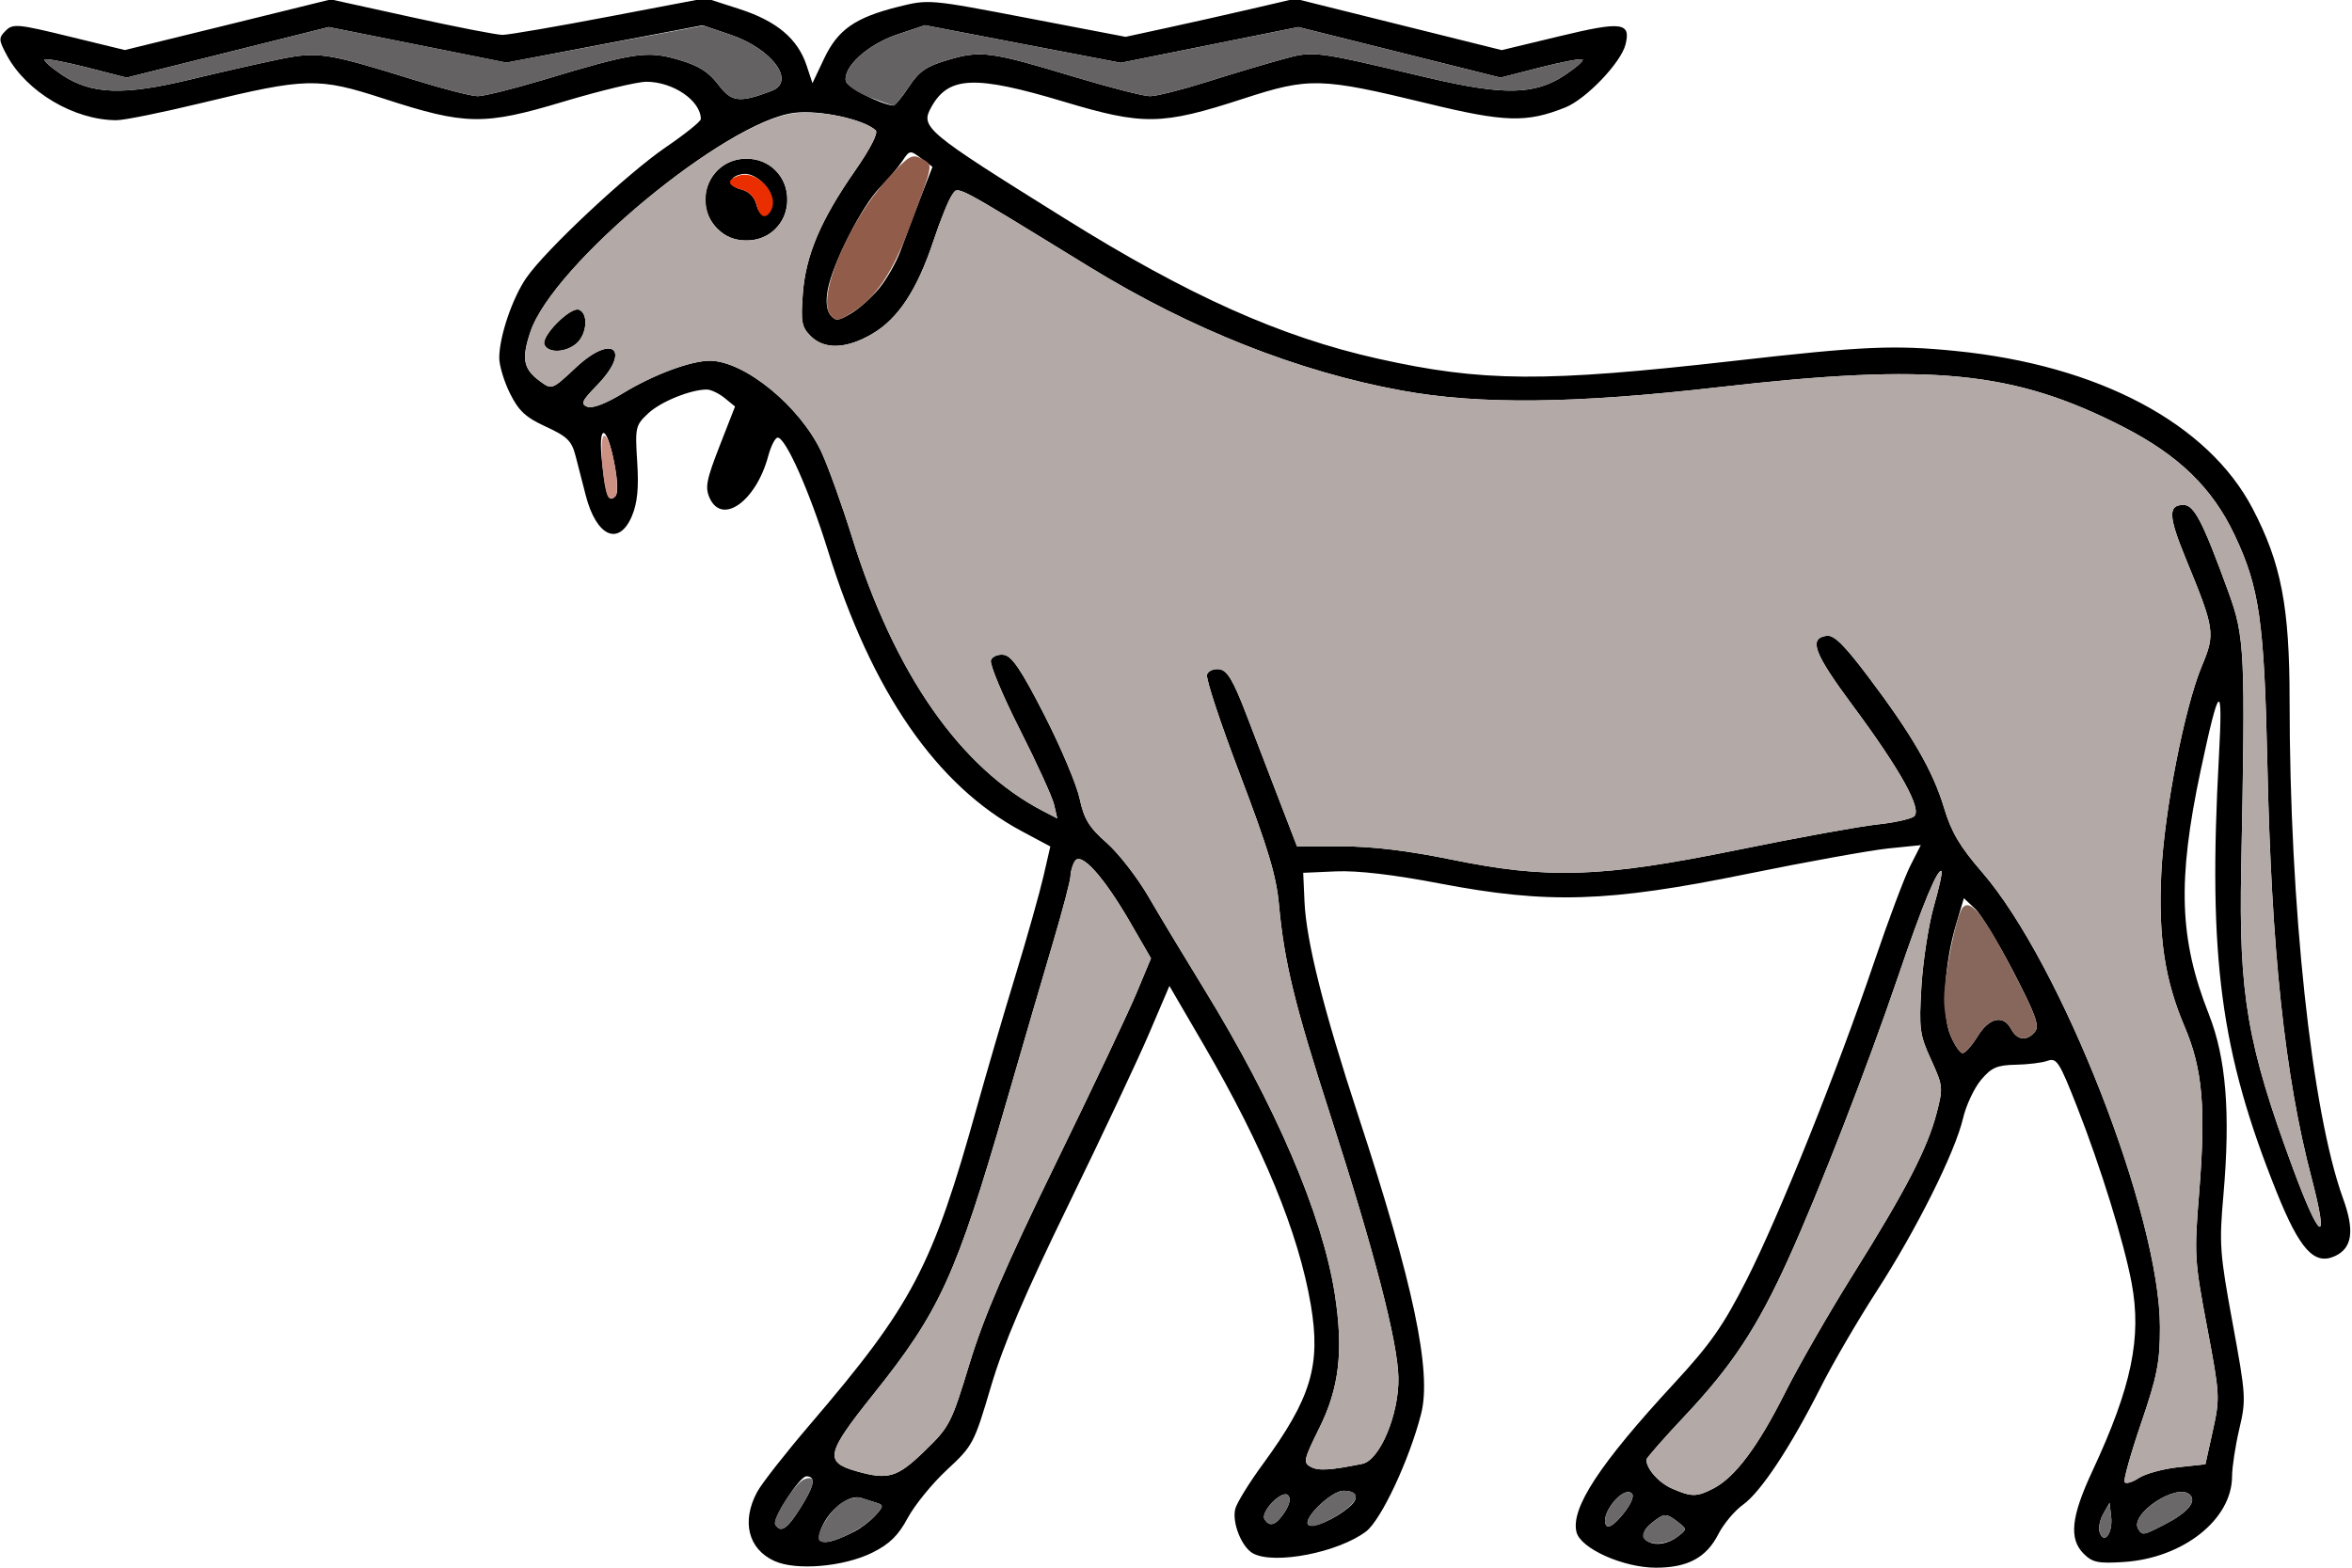<?xml version="1.0" encoding="UTF-8" standalone="no"?>
<!DOCTYPE svg PUBLIC "-//W3C//DTD SVG 1.1//EN"
"http://www.w3.org/Graphics/SVG/1.1/DTD/svg11.dtd">
<svg width="600px" height="400px"
xmlns="http://www.w3.org/2000/svg" version="1.1">
<g transform="translate(0000, 0000) scale(1, 1)">
<path fill="#000000" stroke="none" d="
M 197.55 398.29
C 190.85 395.24 189.10 388.18 193.16 380.66
C 194.34 378.48 200.45 370.69 206.73 363.35
C 232.80 332.88 237.86 323.25 249.24 282.39
C 251.62 273.85 256.00 258.86 258.99 249.08
C 261.98 239.30 265.21 227.84 266.18 223.63
L 267.94 215.98
L 260.68 212.10
C 238.96 200.50 222.40 176.53 211.21 140.49
C 206.49 125.29 200.42 111.66 198.39 111.66
C 197.76 111.66 196.67 113.78 195.97 116.38
C 192.88 127.88 184.22 134.09 181.04 127.08
C 179.82 124.39 180.20 122.45 183.56 113.83
L 187.51 103.72
L 184.85 101.55
C 183.38 100.36 181.33 99.39 180.32 99.39
C 176.17 99.39 168.55 102.48 165.36 105.47
C 162.11 108.52 161.99 109.03 162.55 117.83
C 162.98 124.49 162.61 128.27 161.23 131.61
C 157.92 139.51 152.14 136.96 149.42 126.38
C 148.64 123.35 147.48 118.82 146.83 116.33
C 145.84 112.48 144.71 111.37 139.26 108.87
C 134.09 106.49 132.33 104.86 130.10 100.38
C 128.58 97.33 127.35 93.23 127.36 91.28
C 127.38 85.84 130.70 76.05 134.29 70.86
C 139.21 63.75 159.99 44.29 169.92 37.51
C 174.80 34.18 178.78 30.98 178.78 30.38
C 178.78 25.69 171.72 20.86 164.88 20.86
C 162.56 20.86 153.07 23.14 143.82 25.91
C 123.43 32.04 118.78 31.96 97.96 25.19
C 81.13 19.71 78.22 19.78 51.24 26.32
C 41.36 28.71 31.69 30.67 29.73 30.67
C 18.97 30.67 6.80 23.48 1.79 14.18
C -0.37 10.17 -0.39 9.68 1.44 7.84
C 3.29 5.99 4.52 6.10 17.64 9.31
L 31.85 12.77
L 58.13 6.32
L 84.40 -0.15
L 104.96 4.37
C 116.27 6.86 126.71 8.90 128.19 8.90
C 129.66 8.90 141.93 6.79 155.46 4.21
L 180.05 -0.47
L 188.56 2.28
C 198.16 5.37 203.51 9.88 205.78 16.75
L 207.26 21.23
L 210.22 14.97
C 213.73 7.57 218.11 4.50 229.10 1.74
C 236.91 -0.21 237.01 -0.21 262.04 4.59
L 287.14 9.40
L 297.55 7.14
C 303.28 5.90 313.00 3.72 319.18 2.28
L 330.39 -0.33
L 356.74 6.23
L 383.09 12.79
L 397.89 9.23
C 413.74 5.40 416.09 5.71 414.67 11.36
C 413.51 15.99 404.62 25.29 399.32 27.41
C 389.47 31.36 383.91 31.20 364.29 26.43
C 336.86 19.77 334.02 19.69 317.14 25.19
C 296.33 31.96 291.67 32.04 271.29 25.91
C 248.74 19.15 242.01 19.41 237.62 27.25
C 234.69 32.48 235.76 33.39 271.84 55.88
C 303.23 75.46 326.67 85.95 351.43 91.50
C 378.17 97.48 393.81 97.58 442.22 92.09
C 475.18 88.33 483.18 87.98 498.89 89.55
C 535.31 93.18 563.27 108.01 574.64 129.75
C 581.93 143.67 584.08 154.82 584.08 178.74
C 584.08 231.21 589.73 283.80 597.72 305.80
C 600.71 314.01 600.07 318.48 595.64 320.50
C 590.38 322.91 586.67 318.83 580.79 304.20
C 566.45 268.48 563.25 244.42 566.04 193.25
C 567.12 173.41 566.18 174.10 561.39 196.59
C 555.42 224.71 555.92 239.63 563.47 258.76
C 567.89 269.94 569.02 284.01 567.20 304.91
C 566.09 317.42 566.27 319.80 569.55 337.62
C 572.94 356.05 573.01 357.14 571.25 364.61
C 570.24 368.90 569.41 374.36 569.40 376.75
C 569.36 387.73 556.84 397.60 541.73 398.55
C 535.26 398.97 533.77 398.66 531.56 396.45
C 527.74 392.63 528.33 387.01 533.78 375.33
C 543.78 353.87 546.40 341.26 543.78 327.34
C 541.80 316.85 535.87 297.71 529.87 282.43
C 525.37 270.96 524.66 269.84 522.36 270.66
C 520.95 271.17 517.26 271.62 514.16 271.67
C 509.44 271.77 508.00 272.39 505.36 275.55
C 503.61 277.63 501.54 282.05 500.77 285.36
C 498.71 294.09 488.84 313.84 478.74 329.45
C 473.94 336.87 467.51 347.91 464.45 353.99
C 456.75 369.26 449.17 380.71 444.61 383.96
C 442.49 385.47 439.67 388.86 438.33 391.48
C 435.29 397.44 430.52 400.00 422.44 400.00
C 414.12 400.00 403.22 395.13 402.17 390.93
C 400.64 384.85 408.07 373.52 427.03 353.02
C 436.37 342.91 439.58 338.32 445.58 326.53
C 453.89 310.13 468.61 273.47 478.11 245.45
C 481.70 234.85 485.85 223.80 487.32 220.91
L 490.00 215.64
L 481.63 216.49
C 477.04 216.97 460.87 219.89 445.71 222.98
C 410.20 230.23 394.90 230.71 367.16 225.40
C 355.44 223.15 346.31 222.10 340.84 222.33
L 332.45 222.70
L 332.78 230.06
C 333.23 240.15 337.65 257.74 346.49 284.66
C 360.55 327.50 365.29 349.94 362.53 360.74
C 359.55 372.43 352.33 387.85 348.47 390.77
C 341.39 396.12 325.13 399.29 319.68 396.37
C 316.76 394.81 314.24 388.48 315.12 384.99
C 315.51 383.46 318.67 378.34 322.13 373.62
C 334.48 356.74 336.99 348.39 334.40 332.98
C 331.29 314.60 322.25 292.64 307.07 266.58
L 298.32 251.56
L 293.17 263.62
C 290.34 270.26 281.08 289.91 272.61 307.30
C 261.32 330.47 256.02 342.91 252.78 353.82
C 248.50 368.31 248.19 368.88 241.59 375.01
C 237.84 378.48 233.35 384.00 231.58 387.28
C 229.14 391.82 226.96 393.95 222.53 396.16
C 215.23 399.78 203.09 400.82 197.55 398.29
M 217.96 390.77
C 219.65 389.91 222.06 388.06 223.33 386.65
C 225.40 384.36 225.44 384.04 223.64 383.46
C 222.54 383.10 220.73 382.53 219.62 382.18
C 216.91 381.31 212.29 384.53 210.07 388.81
C 207.26 394.27 209.83 394.91 217.96 390.77
M 428.03 392.02
C 430.38 390.21 430.38 390.16 428.03 388.34
C 425.01 386.00 424.53 386.02 421.16 388.76
C 416.03 392.92 422.76 396.11 428.03 392.02
M 538.56 386.96
L 538.15 383.44
L 536.53 386.29
C 535.64 387.87 535.25 390.02 535.67 391.10
C 536.84 394.18 539.03 391.04 538.56 386.96
M 552.07 389.04
C 557.98 386.02 560.44 383.18 558.67 381.41
C 555.45 378.18 543.12 386.32 545.47 390.13
C 546.53 391.83 546.70 391.79 552.07 389.04
M 204.40 384.40
C 207.80 378.93 208.18 376.69 205.70 376.69
C 203.99 376.69 196.92 387.61 197.77 388.97
C 199.19 391.29 200.83 390.16 204.40 384.40
M 344.36 384.36
C 346.87 382.15 346.13 380.37 342.69 380.37
C 339.75 380.37 332.57 387.18 333.66 388.94
C 334.48 390.27 340.63 387.63 344.36 384.36
M 416.30 381.09
C 414.16 378.92 408.04 386.43 409.73 389.17
C 410.27 390.05 411.81 389.04 413.99 386.38
C 416.01 383.91 416.95 381.75 416.30 381.09
M 327.71 385.83
C 329.02 383.83 329.33 382.27 328.58 381.52
C 327.07 380.01 321.45 385.78 322.59 387.64
C 323.90 389.75 325.51 389.18 327.71 385.83
M 437.08 379.79
C 442.64 376.91 448.41 369.20 455.36 355.39
C 458.91 348.33 466.79 334.64 472.86 324.96
C 486.15 303.75 491.69 293.03 494.03 284.05
C 495.72 277.53 495.67 277.07 492.62 270.38
C 489.70 263.99 489.51 262.56 490.16 251.67
C 490.56 245.18 491.98 236.02 493.31 231.30
C 494.66 226.59 495.55 222.54 495.31 222.29
C 494.35 221.34 490.48 230.69 484.29 248.93
C 476.33 272.34 463.97 304.16 456.10 321.47
C 448.25 338.74 441.83 348.47 429.94 361.12
C 424.47 366.93 420.00 372.02 420.00 372.43
C 420.00 374.77 423.16 378.34 426.53 379.80
C 431.52 381.99 432.84 381.98 437.08 379.79
M 555.62 374.37
L 562.60 373.62
L 564.50 365.03
C 566.35 356.69 566.31 355.93 563.04 338.65
C 559.81 321.58 559.73 320.18 561.01 304.29
C 562.75 282.56 561.89 272.77 557.30 261.96
C 552.24 250.09 550.57 239.08 551.35 222.80
C 552.10 207.01 557.28 180.53 561.67 170.00
C 565.18 161.63 565.02 160.59 557.57 142.47
C 553.14 131.67 553.03 128.83 557.04 128.83
C 559.73 128.83 561.96 133.15 568.43 150.92
C 572.67 162.58 572.83 165.91 571.74 221.47
C 571.10 253.87 573.29 266.61 584.95 298.16
C 591.89 316.93 594.29 318.12 589.67 300.49
C 582.87 274.59 579.44 242.52 578.41 195.09
C 577.62 158.45 576.39 149.88 570.02 136.45
C 564.36 124.49 555.80 116.18 541.69 108.94
C 513.71 94.60 492.84 92.56 438.37 98.80
C 401.49 103.03 377.40 103.28 357.53 99.64
C 331.16 94.83 303.82 84.00 277.96 68.13
C 242.33 46.27 244.56 47.44 242.87 49.75
C 242.01 50.93 239.89 56.15 238.16 61.36
C 233.98 73.94 229.16 81.28 222.54 85.17
C 215.91 89.06 210.31 89.26 206.78 85.73
C 204.50 83.45 204.26 82.12 204.80 74.99
C 205.53 65.14 209.35 56.15 218.12 43.56
C 222.01 37.98 224.09 33.91 223.40 33.26
C 220.32 30.43 209.01 27.99 202.62 28.79
C 185.06 30.98 140.95 67.63 135.28 84.75
C 133.00 91.62 133.52 94.18 137.78 97.29
C 140.79 99.48 140.83 99.47 146.90 93.78
C 156.31 84.97 161.19 89.19 152.24 98.37
C 148.42 102.29 148.05 103.10 149.84 103.79
C 151.14 104.29 154.53 102.99 158.93 100.32
C 166.67 95.60 176.30 92.01 181.14 92.05
C 189.99 92.12 204.13 103.73 209.55 115.34
C 211.27 119.06 214.75 128.71 217.27 136.81
C 228.18 171.93 244.96 195.99 266.13 206.97
L 269.71 208.82
L 268.91 205.33
C 268.47 203.41 264.51 194.72 260.11 186.04
C 255.71 177.34 252.42 169.44 252.78 168.47
C 253.16 167.48 254.63 166.87 256.11 167.09
C 258.15 167.39 260.58 171.01 266.40 182.39
C 270.60 190.59 274.65 200.20 275.41 203.73
C 276.53 208.98 277.79 211.06 282.28 215.02
C 285.31 217.68 290.08 223.82 292.90 228.65
C 295.70 233.47 302.07 244.05 307.05 252.15
C 325.38 281.95 337.37 309.94 340.52 330.23
C 342.75 344.63 341.66 354.09 336.59 364.31
C 332.57 372.42 332.40 373.21 334.38 374.28
C 336.34 375.34 339.39 375.15 347.53 373.50
C 351.99 372.59 356.91 360.86 356.74 351.53
C 356.58 342.39 350.57 319.23 339.34 284.45
C 330.22 256.21 327.61 245.48 326.25 230.67
C 325.60 223.48 323.42 216.26 316.33 197.63
C 311.34 184.53 307.54 173.03 307.91 172.09
C 308.27 171.15 309.71 170.55 311.12 170.77
C 313.10 171.08 314.63 173.66 317.91 182.21
C 320.23 188.28 324.10 198.36 326.50 204.60
L 330.87 215.95
L 342.37 215.95
C 350.07 215.95 359.22 217.06 370.09 219.29
C 395.01 224.39 408.36 223.95 443.27 216.85
C 458.42 213.75 474.40 210.85 478.78 210.38
C 483.15 209.93 487.42 208.98 488.27 208.31
C 490.42 206.56 484.89 196.55 472.58 179.95
C 462.72 166.65 461.31 162.90 465.97 162.22
C 467.84 161.95 470.46 164.53 476.58 172.65
C 487.76 187.46 493.11 196.71 495.93 206.12
C 497.78 212.29 499.97 216.01 505.58 222.48
C 525.83 245.84 551.02 310.27 551.01 338.65
C 551.01 347.57 550.31 351.12 546.20 363.14
C 543.56 370.87 541.67 377.63 541.98 378.16
C 542.31 378.69 543.94 378.22 545.61 377.12
C 547.29 376.02 551.79 374.79 555.62 374.37
M 235.85 370.25
C 242.27 364.04 242.68 363.21 247.36 347.85
C 251.02 335.88 256.47 323.21 269.29 296.93
C 278.68 277.71 287.99 258.04 289.98 253.24
L 293.62 244.52
L 288.33 235.36
C 281.53 223.62 275.78 217.24 274.21 219.71
C 273.60 220.67 273.09 222.39 273.09 223.51
C 273.07 224.64 271.11 232.09 268.75 240.07
C 266.38 248.06 260.91 266.75 256.62 281.60
C 243.88 325.56 239.79 334.52 222.73 355.84
C 210.77 370.80 210.27 373.01 218.29 375.33
C 226.54 377.71 228.82 377.06 235.85 370.25
M 504.49 264.42
C 507.45 259.61 511.07 258.83 513.06 262.58
C 514.60 265.47 517.08 265.74 519.13 263.24
C 520.33 261.79 519.29 258.90 513.64 247.99
C 509.79 240.56 505.37 233.31 503.82 231.84
L 500.99 229.18
L 499.03 235.75
C 495.93 246.18 495.27 258.67 497.55 264.11
C 498.60 266.64 500.00 268.71 500.66 268.71
C 501.31 268.71 503.03 266.79 504.49 264.42
M 156.66 117.95
C 154.70 107.94 152.47 108.01 153.60 118.06
C 154.57 126.61 155.25 128.36 156.97 126.64
C 157.71 125.89 157.62 122.76 156.66 117.95
M 224.23 73.63
C 226.18 71.28 228.69 66.86 229.79 63.82
C 230.89 60.77 233.17 54.75 234.83 50.43
L 237.87 42.58
L 234.98 40.39
C 232.18 38.28 232.04 38.29 230.23 41.04
C 229.20 42.60 226.60 45.67 224.45 47.87
C 219.88 52.54 212.38 67.28 211.16 73.94
C 210.62 76.92 210.87 79.19 211.84 80.37
C 213.16 81.96 213.78 81.93 217.00 80.05
C 219.02 78.87 222.27 75.99 224.23 73.63
M 231.87 22.12
C 234.51 18.12 236.33 16.90 241.98 15.24
C 250.27 12.82 252.76 13.17 274.09 19.61
C 283.07 22.32 291.73 24.54 293.36 24.54
C 294.98 24.54 301.40 22.93 307.64 20.96
C 313.87 18.98 322.46 16.42 326.69 15.25
C 335.29 12.90 334.57 12.81 364.24 19.82
C 383.62 24.39 391.52 24.25 399.18 19.17
C 402.00 17.30 404.04 15.51 403.73 15.18
C 403.41 14.86 398.56 15.77 392.96 17.20
L 382.79 19.80
L 357.01 13.35
L 331.22 6.90
L 308.57 11.46
L 285.92 16.02
L 260.93 11.23
L 235.95 6.43
L 228.81 8.83
C 221.35 11.36 215.07 17.07 215.77 20.69
C 216.07 22.25 224.60 26.64 227.90 26.93
C 228.32 26.97 230.11 24.80 231.87 22.12
M 196.84 23.19
C 203.11 20.82 196.98 12.45 186.34 8.86
L 179.25 6.45
L 154.21 11.21
L 129.18 15.98
L 106.53 11.44
L 83.88 6.90
L 58.09 13.35
L 32.31 19.80
L 22.14 17.20
C 16.54 15.77 11.69 14.86 11.38 15.18
C 11.06 15.51 13.10 17.30 15.92 19.17
C 23.34 24.09 31.62 24.38 48.39 20.32
C 55.79 18.54 65.90 16.23 70.87 15.20
C 81.12 13.08 83.17 13.39 105.71 20.40
C 113.01 22.67 120.28 24.54 121.86 24.54
C 123.45 24.54 130.98 22.66 138.60 20.37
C 161.80 13.37 165.05 12.90 173.01 15.21
C 178.20 16.72 180.72 18.29 183.21 21.55
C 186.65 26.09 188.56 26.31 196.84 23.19"/>
<path fill="#000000" stroke="none" d="
M 138.87 87.89
C 138.04 85.71 145.53 78.20 147.71 79.03
C 150.12 79.96 149.78 85.15 147.15 87.55
C 144.44 90.00 139.75 90.20 138.87 87.89"/>
<path fill="#000000" stroke="none" d="
M 183.00 58.34
C 176.40 51.72 181.07 40.49 190.41 40.49
C 196.38 40.49 200.82 44.93 200.82 50.92
C 200.82 56.91 196.38 61.35 190.41 61.35
C 187.37 61.35 185.08 60.42 183.00 58.34
M 196.91 51.82
C 197.40 48.48 192.84 43.91 189.51 44.40
C 185.76 44.96 185.51 47.44 189.11 48.34
C 191.06 48.83 192.49 50.27 192.98 52.22
C 193.89 55.83 196.36 55.58 196.91 51.82"/>
<path fill="#646262" stroke="none" d="
M 221.64 24.75
C 218.62 23.58 215.98 21.75 215.77 20.69
C 215.07 17.07 221.35 11.36 228.81 8.83
L 235.95 6.43
L 260.93 11.23
L 285.92 16.02
L 308.57 11.46
L 331.22 6.90
L 357.01 13.35
L 382.79 19.80
L 392.96 17.20
C 398.56 15.77 403.41 14.86 403.73 15.18
C 404.04 15.51 402.00 17.30 399.18 19.17
C 391.52 24.25 383.62 24.39 364.24 19.82
C 334.57 12.81 335.29 12.90 326.69 15.25
C 322.46 16.42 313.87 18.98 307.64 20.96
C 301.40 22.93 294.98 24.54 293.36 24.54
C 291.73 24.54 283.07 22.32 274.09 19.61
C 252.76 13.17 250.27 12.82 241.98 15.24
C 236.33 16.90 234.51 18.12 231.87 22.12
C 230.11 24.80 228.32 26.97 227.90 26.93
C 227.49 26.90 224.67 25.91 221.64 24.75"/>
<path fill="#646262" stroke="none" d="
M 183.21 21.55
C 180.72 18.29 178.20 16.72 173.01 15.21
C 165.05 12.90 161.80 13.37 138.60 20.37
C 130.98 22.66 123.45 24.54 121.86 24.54
C 120.28 24.54 113.01 22.67 105.71 20.40
C 83.17 13.39 81.12 13.08 70.87 15.20
C 65.90 16.23 55.79 18.54 48.39 20.32
C 31.62 24.38 23.34 24.09 15.92 19.17
C 13.10 17.30 11.06 15.51 11.38 15.18
C 11.69 14.86 16.54 15.77 22.14 17.20
L 32.31 19.80
L 58.09 13.35
L 83.88 6.90
L 106.53 11.42
L 129.18 15.95
L 154.29 11.24
L 179.39 6.53
L 186.40 8.88
C 196.98 12.45 203.09 20.82 196.84 23.19
C 188.56 26.31 186.65 26.09 183.21 21.55"/>
<path fill="#b3aaa7" stroke="none" d="
M 426.53 379.80
C 423.16 378.34 420.00 374.77 420.00 372.43
C 420.00 372.02 424.47 366.93 429.94 361.12
C 441.83 348.47 448.25 338.74 456.10 321.47
C 463.97 304.16 476.33 272.34 484.29 248.93
C 490.48 230.69 494.35 221.34 495.31 222.29
C 495.55 222.54 494.66 226.59 493.31 231.30
C 491.98 236.02 490.56 245.18 490.16 251.67
C 489.51 262.56 489.70 263.99 492.62 270.38
C 495.67 277.07 495.72 277.53 494.03 284.05
C 491.69 293.03 486.15 303.75 472.86 324.96
C 466.79 334.64 458.91 348.33 455.36 355.39
C 448.41 369.20 442.64 376.91 437.08 379.79
C 432.84 381.98 431.52 381.99 426.53 379.80"/>
<path fill="#b3aaa7" stroke="none" d="
M 541.98 378.16
C 541.67 377.63 543.56 370.87 546.20 363.14
C 550.31 351.12 551.01 347.57 551.01 338.65
C 551.02 310.27 525.83 245.84 505.58 222.48
C 499.97 216.01 497.78 212.29 495.93 206.12
C 493.11 196.71 487.76 187.46 476.58 172.65
C 470.46 164.53 467.84 161.95 465.97 162.22
C 461.31 162.90 462.72 166.65 472.58 179.95
C 484.89 196.55 490.42 206.56 488.27 208.31
C 487.42 208.98 483.15 209.93 478.78 210.38
C 474.40 210.85 458.42 213.75 443.27 216.85
C 408.36 223.95 395.01 224.39 370.09 219.29
C 359.22 217.06 350.07 215.95 342.37 215.95
L 330.87 215.95
L 326.50 204.60
C 324.10 198.36 320.23 188.28 317.91 182.21
C 314.63 173.66 313.10 171.08 311.12 170.77
C 309.71 170.55 308.27 171.15 307.91 172.09
C 307.54 173.03 311.34 184.53 316.33 197.63
C 323.42 216.26 325.60 223.48 326.25 230.67
C 327.61 245.48 330.22 256.21 339.34 284.45
C 350.57 319.23 356.58 342.39 356.74 351.53
C 356.91 360.86 351.99 372.59 347.53 373.50
C 339.39 375.15 336.34 375.34 334.38 374.28
C 332.40 373.21 332.57 372.42 336.59 364.31
C 341.66 354.09 342.75 344.63 340.52 330.23
C 337.37 309.94 325.38 281.95 307.05 252.15
C 302.07 244.05 295.70 233.47 292.90 228.65
C 290.08 223.82 285.31 217.68 282.28 215.02
C 277.79 211.06 276.53 208.98 275.41 203.73
C 274.65 200.20 270.60 190.59 266.40 182.39
C 260.58 171.01 258.15 167.39 256.11 167.09
C 254.63 166.87 253.16 167.48 252.78 168.47
C 252.42 169.44 255.71 177.34 260.11 186.04
C 264.51 194.72 268.47 203.41 268.91 205.33
L 269.71 208.82
L 266.13 206.97
C 244.96 195.99 228.18 171.93 217.27 136.81
C 214.75 128.71 211.27 119.06 209.55 115.34
C 204.13 103.73 189.99 92.12 181.14 92.05
C 176.30 92.01 166.67 95.60 158.93 100.32
C 154.53 102.99 151.14 104.29 149.84 103.79
C 148.05 103.10 148.42 102.29 152.24 98.37
C 161.19 89.19 156.31 84.97 146.90 93.78
C 140.83 99.47 140.79 99.48 137.78 97.29
C 133.52 94.18 133.00 91.62 135.28 84.75
C 140.99 67.52 184.89 31.12 202.63 28.90
C 209.24 28.06 220.29 30.39 223.40 33.26
C 224.09 33.91 222.01 37.98 218.12 43.56
C 209.35 56.15 205.53 65.14 204.80 74.99
C 204.26 82.12 204.50 83.45 206.78 85.73
C 210.31 89.26 215.91 89.06 222.54 85.17
C 229.16 81.28 233.98 73.94 238.16 61.36
C 239.89 56.15 242.01 50.93 242.87 49.75
C 244.56 47.44 242.33 46.27 277.96 68.13
C 303.82 84.00 331.16 94.83 357.53 99.64
C 377.40 103.28 401.49 103.03 438.37 98.80
C 492.84 92.56 513.71 94.60 541.69 108.94
C 555.80 116.18 564.36 124.49 570.02 136.45
C 576.39 149.88 577.62 158.45 578.41 195.09
C 579.44 242.52 582.87 274.59 589.67 300.49
C 594.29 318.12 591.89 316.93 584.95 298.16
C 573.29 266.61 571.10 253.87 571.74 221.47
C 572.83 165.91 572.67 162.58 568.43 150.92
C 561.96 133.15 559.73 128.83 557.04 128.83
C 553.03 128.83 553.14 131.67 557.57 142.47
C 565.02 160.59 565.18 161.63 561.67 170.00
C 557.28 180.53 552.10 207.01 551.35 222.80
C 550.57 239.08 552.24 250.09 557.30 261.96
C 561.89 272.77 562.75 282.56 561.01 304.29
C 559.73 320.18 559.81 321.58 563.04 338.65
C 566.31 355.93 566.35 356.69 564.50 365.03
L 562.60 373.62
L 555.62 374.37
C 551.79 374.79 547.29 376.02 545.61 377.12
C 543.94 378.22 542.31 378.69 541.98 378.16
M 147.15 87.55
C 149.78 85.15 150.12 79.96 147.71 79.03
C 145.53 78.20 138.04 85.71 138.87 87.89
C 139.75 90.20 144.44 90.00 147.15 87.55
M 197.82 58.34
C 204.42 51.72 199.75 40.49 190.41 40.49
C 184.43 40.49 180.00 44.93 180.00 50.92
C 180.00 56.91 184.43 61.35 190.41 61.35
C 193.44 61.35 195.73 60.42 197.82 58.34"/>
<path fill="#b3aaa7" stroke="none" d="
M 218.29 375.33
C 210.27 373.01 210.77 370.80 222.73 355.84
C 239.79 334.52 243.88 325.56 256.62 281.60
C 260.91 266.75 266.38 248.06 268.75 240.07
C 271.11 232.09 273.07 224.64 273.09 223.51
C 273.09 222.39 273.60 220.67 274.21 219.71
C 275.78 217.24 281.53 223.62 288.33 235.36
L 293.62 244.52
L 289.98 253.24
C 287.99 258.04 278.68 277.71 269.29 296.93
C 256.47 323.21 251.02 335.88 247.36 347.85
C 242.68 363.21 242.27 364.04 235.85 370.25
C 228.82 377.06 226.54 377.71 218.29 375.33"/>
<path fill="#915c49" stroke="none" d="
M 211.86 80.39
C 208.24 76.02 216.36 56.63 226.43 45.60
C 231.83 39.68 232.67 39.19 235.09 40.49
C 238.11 42.11 238.26 41.26 232.21 57.51
C 227.71 69.64 223.49 75.91 217.20 79.85
C 213.83 81.96 213.21 82.02 211.86 80.39"/>
<path fill="#eb2e00" stroke="none" d="
M 192.97 52.17
C 192.50 50.28 191.04 48.82 189.16 48.36
C 185.51 47.44 185.23 45.85 188.52 44.80
C 193.31 43.28 199.09 49.83 196.58 53.91
C 195.23 56.09 193.78 55.37 192.97 52.17"/>
<path fill="#cd9183" stroke="none" d="
M 155.16 126.80
C 153.80 124.56 152.87 111.93 154.00 111.21
C 155.66 110.20 158.51 125.09 156.97 126.64
C 156.32 127.29 155.50 127.36 155.16 126.80"/>
<path fill="#87675c" stroke="none" d="
M 497.69 264.45
C 496.71 262.11 495.93 257.84 495.94 254.94
C 495.97 248.47 499.13 233.10 500.77 231.46
C 502.85 229.37 506.24 233.73 513.61 247.95
C 519.29 258.90 520.33 261.79 519.13 263.24
C 517.08 265.74 514.60 265.47 513.06 262.58
C 511.07 258.83 507.45 259.61 504.49 264.42
C 503.03 266.79 501.31 268.71 500.66 268.71
C 500.00 268.71 498.67 266.80 497.69 264.45"/>
<path fill="#6a6868" stroke="none" d="
M 209.04 393.10
C 207.82 391.89 211.58 385.50 214.75 383.42
C 216.33 382.38 218.52 381.83 219.62 382.18
C 220.73 382.53 222.54 383.10 223.64 383.46
C 225.44 384.04 225.40 384.36 223.33 386.65
C 219.75 390.63 210.66 394.74 209.04 393.10"/>
<path fill="#6a6868" stroke="none" d="
M 419.27 392.44
C 418.76 391.63 419.60 390.04 421.16 388.76
C 424.53 386.02 425.01 386.00 428.03 388.34
C 430.38 390.16 430.38 390.21 428.03 392.02
C 425.20 394.22 420.50 394.44 419.27 392.44"/>
<path fill="#6a6868" stroke="none" d="
M 535.67 391.10
C 535.25 390.02 535.64 387.87 536.53 386.29
L 538.15 383.44
L 538.56 386.96
C 539.03 391.04 536.84 394.18 535.67 391.10"/>
<path fill="#6a6868" stroke="none" d="
M 545.47 390.13
C 543.12 386.32 555.45 378.18 558.67 381.41
C 560.44 383.18 557.98 386.02 552.07 389.04
C 546.70 391.79 546.53 391.83 545.47 390.13"/>
<path fill="#6a6868" stroke="none" d="
M 197.78 389.01
C 196.90 387.57 202.78 378.37 205.16 377.45
C 208.27 376.25 208.03 378.58 204.40 384.40
C 200.84 390.13 199.19 391.29 197.78 389.01"/>
<path fill="#6a6868" stroke="none" d="
M 333.66 388.94
C 332.57 387.18 339.75 380.37 342.69 380.37
C 348.34 380.37 346.21 384.20 338.34 388.20
C 335.85 389.45 334.15 389.72 333.66 388.94"/>
<path fill="#6a6868" stroke="none" d="
M 409.73 389.17
C 408.04 386.43 414.16 378.92 416.30 381.09
C 416.95 381.75 416.01 383.91 413.99 386.38
C 411.81 389.04 410.27 390.05 409.73 389.17"/>
<path fill="#6a6868" stroke="none" d="
M 322.59 387.64
C 321.45 385.78 327.07 380.01 328.58 381.52
C 329.33 382.27 329.02 383.83 327.71 385.83
C 325.51 389.18 323.90 389.75 322.59 387.64"/>
</g>
</svg>
